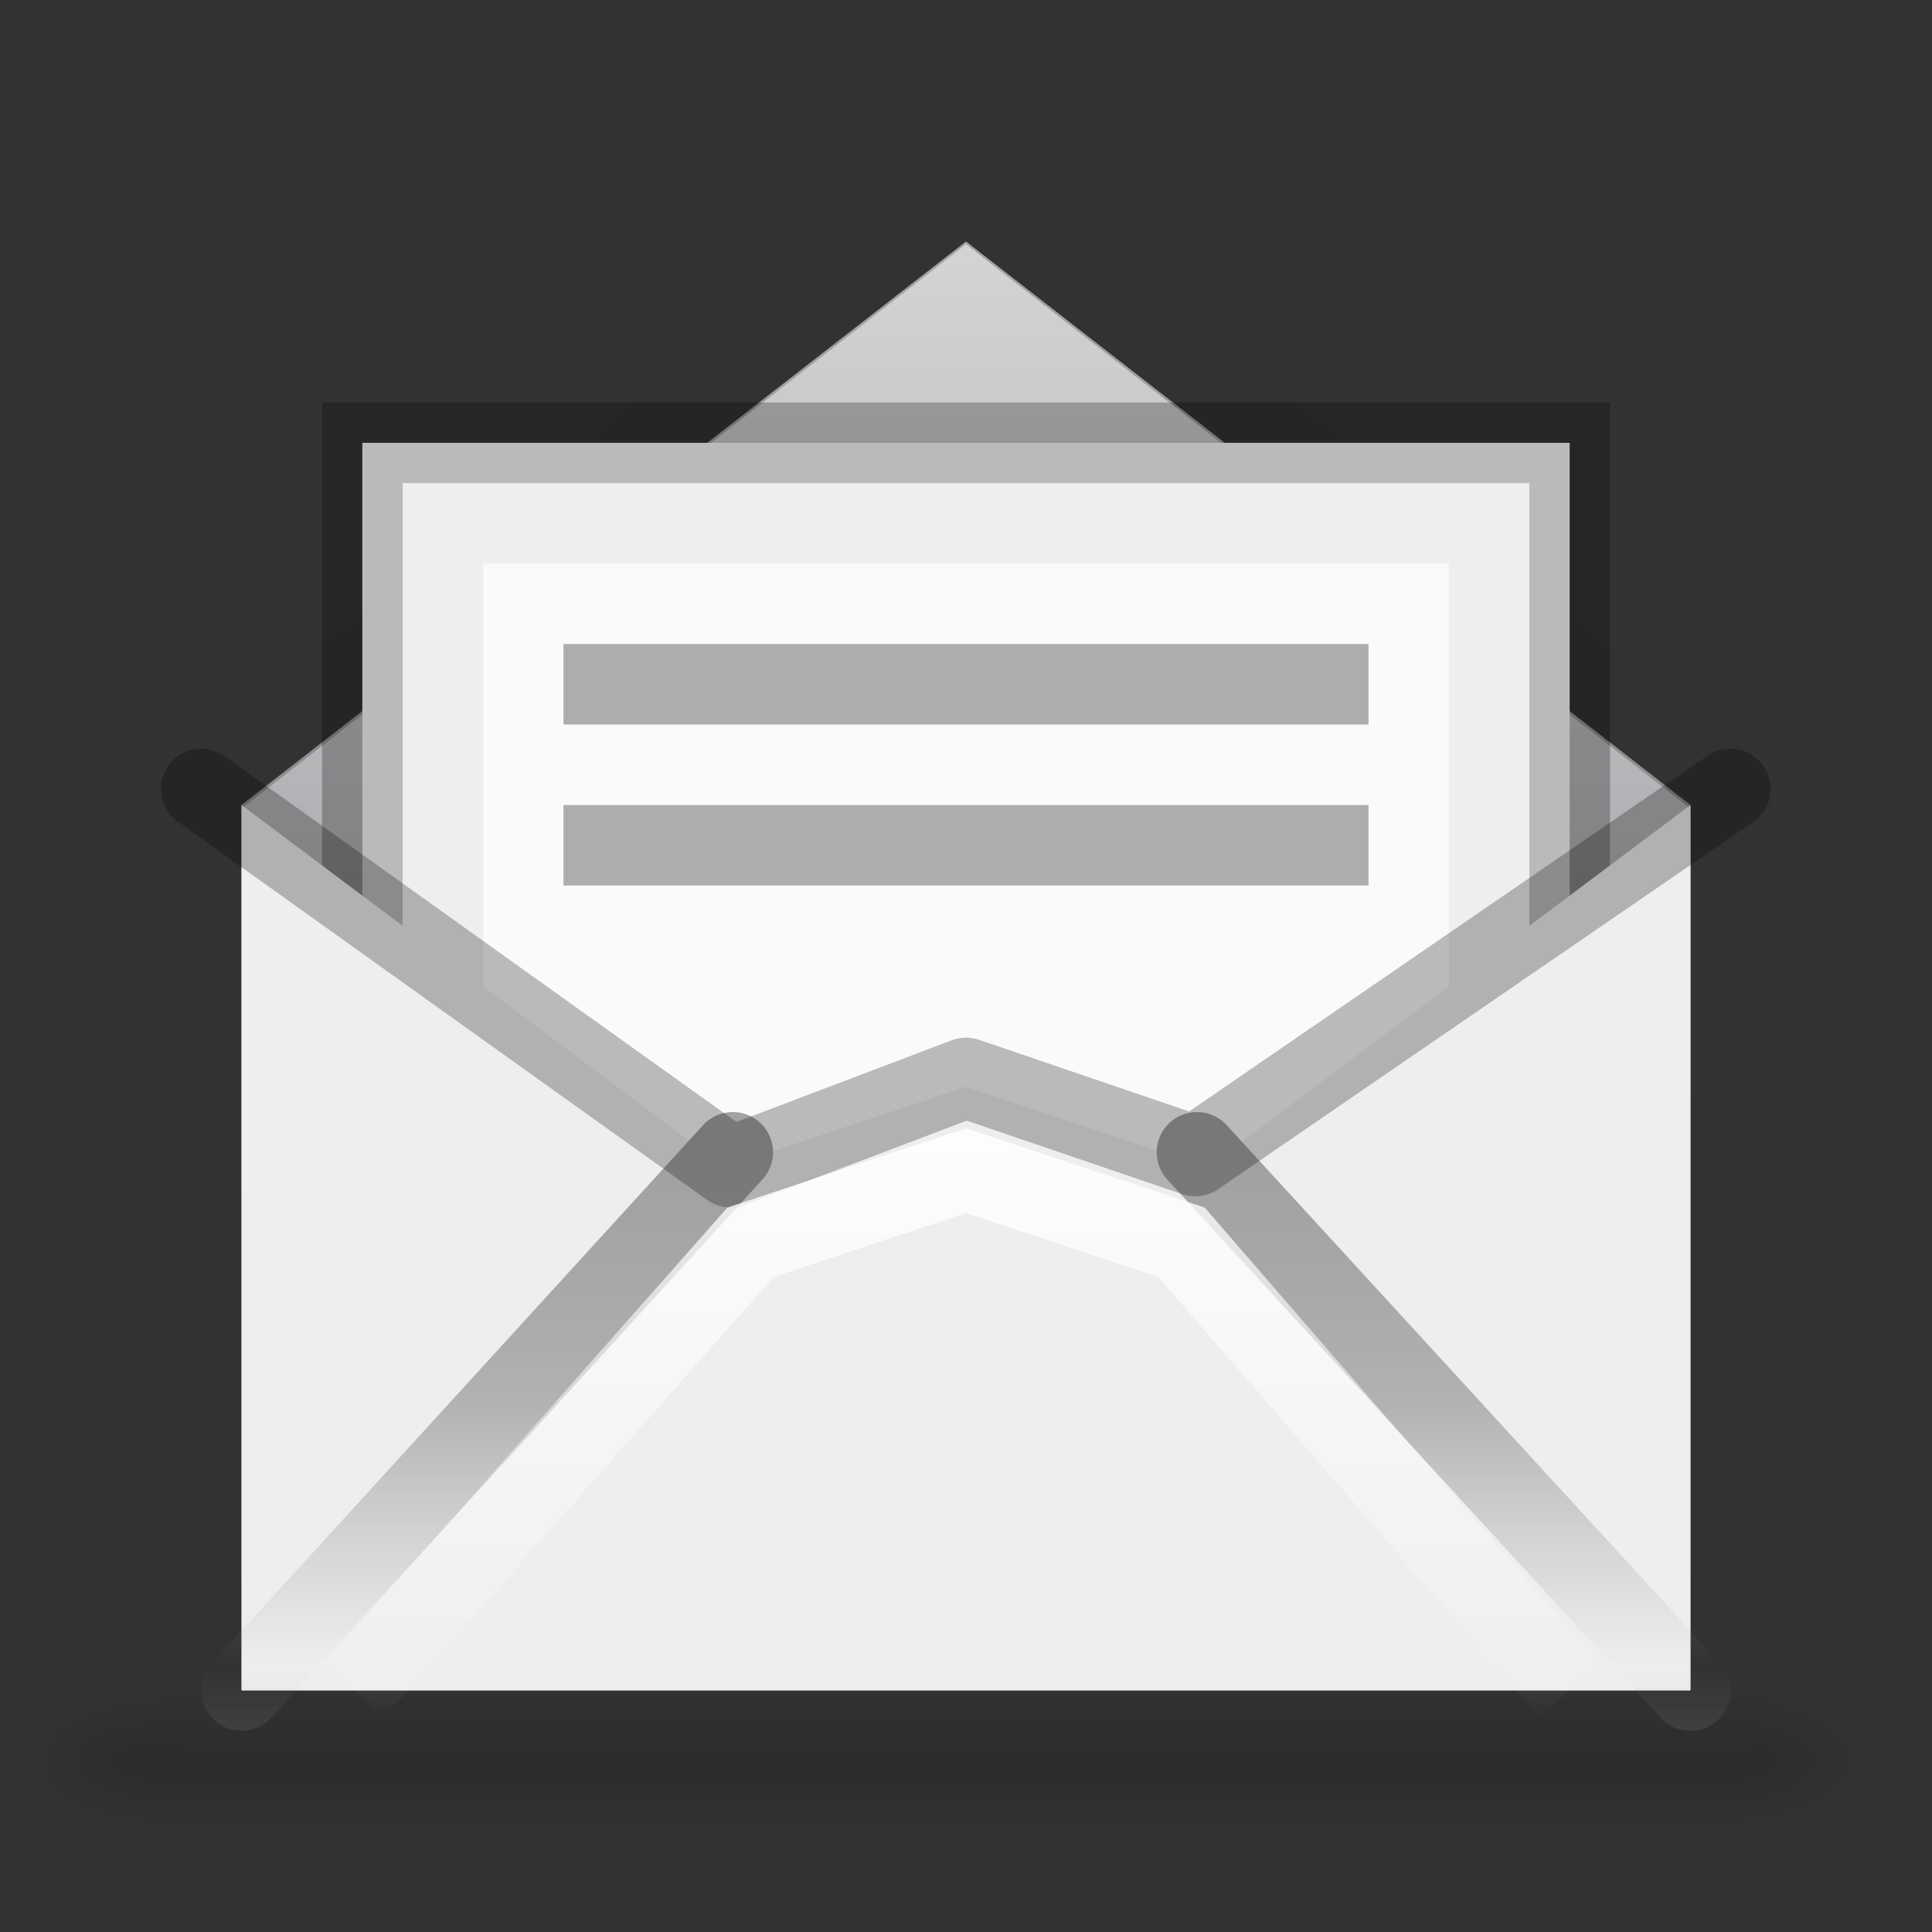 <?xml version="1.0" encoding="UTF-8" standalone="no"?>
<!-- Created with Inkscape (http://www.inkscape.org/) -->

<svg xmlns:dc="http://purl.org/dc/elements/1.1/" xmlns:cc="http://creativecommons.org/ns#" xmlns:rdf="http://www.w3.org/1999/02/22-rdf-syntax-ns#" xmlns:svg="http://www.w3.org/2000/svg" xmlns="http://www.w3.org/2000/svg" xmlns:xlink="http://www.w3.org/1999/xlink" xmlns:sodipodi="http://sodipodi.sourceforge.net/DTD/sodipodi-0.dtd" xmlns:inkscape="http://www.inkscape.org/namespaces/inkscape" width="24" height="24" viewBox="0 0 24 24" version="1.1" id="svg8" inkscape:version="0.92.3 (2405546, 2018-03-11)" sodipodi:docname="mail-mark-unread.svg">
  <rect x="0" y="0" width="24" height="24" fill="#333333" stroke="none"/>
  <defs id="defs2">
    <linearGradient inkscape:collect="always" id="linearGradient1020">
      <stop style="stop-color:#d4d4d4;stop-opacity:1" offset="0" id="stop1016" />
      <stop style="stop-color:#7e8087;stop-opacity:1" offset="1" id="stop1018" />
    </linearGradient>
    <linearGradient id="linearGradient1311">
      <stop id="stop1305" style="stop-color:#a0a0a0;stop-opacity:0.572" offset="0" />
      <stop id="stop1307" style="stop-color:#9a9a9a;stop-opacity:1" offset="0.5" />
      <stop id="stop1309" style="stop-color:#9d9d9d;stop-opacity:0" offset="1" />
    </linearGradient>
    <linearGradient spreadMethod="reflect" gradientTransform="matrix(0.502,0,0,-0.346,-0.117,1114.136)" gradientUnits="userSpaceOnUse" xlink:href="#linearGradient3866-6" id="linearGradient4313" y2="15.738" x2="25.525" y1="35.429" x1="25.525" />
    <linearGradient id="linearGradient3866-6">
      <stop offset="0" style="stop-color:#e6e6e6;stop-opacity:1" id="stop3868-7" />
      <stop offset="0.5" style="stop-color:#858585;stop-opacity:0.635" id="stop3872-0" />
      <stop offset="1" style="stop-color:#939393;stop-opacity:0" id="stop3870-0" />
    </linearGradient>
    <linearGradient gradientTransform="matrix(0.36,0,0,0.233,-0.697,1109.927)" gradientUnits="userSpaceOnUse" xlink:href="#linearGradient4366" id="linearGradient4333" y2="41.185" x2="24" y1="6.676" x1="24" />
    <linearGradient id="linearGradient4366">
      <stop offset="0" style="stop-color:#ffffff;stop-opacity:1" id="stop4368" />
      <stop offset="0.019" style="stop-color:#ffffff;stop-opacity:0.235" id="stop4370" />
      <stop offset="0.981" style="stop-color:#ffffff;stop-opacity:0.157" id="stop4372" />
      <stop offset="1" style="stop-color:#ffffff;stop-opacity:0.392" id="stop4374" />
    </linearGradient>
    <linearGradient gradientTransform="matrix(0.306,0,0,0.34,0.581,1106.73)" gradientUnits="userSpaceOnUse" xlink:href="#linearGradient8265-821-176-38-919-66-249-7-7" id="linearGradient4336" y2="24.628" x2="20.055" y1="15.298" x1="16.626" />
    <linearGradient id="linearGradient8265-821-176-38-919-66-249-7-7">
      <stop offset="0" style="stop-color:#ffffff;stop-opacity:1" id="stop2687-1-9" />
      <stop offset="1" style="stop-color:#ffffff;stop-opacity:0" id="stop2689-5-4" />
    </linearGradient>
    <linearGradient spreadMethod="reflect" gradientTransform="matrix(0.281,0,0,-0.188,1.289,1115.114)" gradientUnits="userSpaceOnUse" xlink:href="#linearGradient8265-821-176-38-919-66-249-7-7" id="linearGradient4339" y2="15.738" x2="25.525" y1="30.189" x1="25.525" />
    <linearGradient gradientTransform="matrix(0.331,0,0,0.328,0.035,1106.469)" gradientUnits="userSpaceOnUse" xlink:href="#linearGradient3495" id="linearGradient4342" y2="20.443" x2="23.904" y1="35.75" x1="23.904" />
    <linearGradient id="linearGradient3495">
      <stop offset="0" style="stop-color:#000000;stop-opacity:1" id="stop3497" />
      <stop offset="0.5" style="stop-color:#000000;stop-opacity:0.498" id="stop3874" />
      <stop offset="1" style="stop-color:#000000;stop-opacity:0" id="stop3499" />
    </linearGradient>
    <linearGradient spreadMethod="reflect" gradientTransform="matrix(0.313,0,0,0.305,-0.081,1108.069)" gradientUnits="userSpaceOnUse" xlink:href="#linearGradient8265-821-176-38-919-66-249-7-7" id="linearGradient4345" y2="15.738" x2="25.525" y1="30.189" x1="25.525" />
    <linearGradient spreadMethod="reflect" gradientTransform="matrix(0.471,0,0,0.454,0.688,1098.947)" gradientUnits="userSpaceOnUse" xlink:href="#linearGradient3866" id="linearGradient4348" y2="15.738" x2="25.525" y1="30.189" x1="25.525" />
    <linearGradient id="linearGradient3866">
      <stop offset="0" style="stop-color:#a0a0a0;stop-opacity:1" id="stop3868" />
      <stop offset="0.5" style="stop-color:#8f8f8f;stop-opacity:0.635" id="stop3872" />
      <stop offset="1" style="stop-color:#9d9d9d;stop-opacity:0" id="stop3870" />
    </linearGradient>
    <linearGradient gradientTransform="matrix(0.444,0,0,0.364,1.333,1103.338)" gradientUnits="userSpaceOnUse" xlink:href="#linearGradient3600" id="linearGradient4351" y2="45.244" x2="20.053" y1="10.637" x1="20.053" />
    <linearGradient id="linearGradient3600">
      <stop offset="0" style="stop-color:#f4f4f4;stop-opacity:1" id="stop3602" />
      <stop offset="1" style="stop-color:#dbdbdb;stop-opacity:1" id="stop3604" />
    </linearGradient>
    <linearGradient gradientTransform="matrix(2.774,0,0,1.97,-1892.179,-872.885)" gradientUnits="userSpaceOnUse" xlink:href="#linearGradient5048-9" id="linearGradient10235-5" y2="609.505" x2="302.857" y1="366.648" x1="302.857" />
    <linearGradient id="linearGradient5048-9">
      <stop offset="0" style="stop-color:#000000;stop-opacity:0" id="stop5050-7" />
      <stop offset="0.5" style="stop-color:#000000;stop-opacity:1" id="stop5056-5" />
      <stop offset="1" style="stop-color:#000000;stop-opacity:0" id="stop5052-3" />
    </linearGradient>
    <radialGradient gradientTransform="matrix(2.774,0,0,1.97,-1891.633,-872.885)" gradientUnits="userSpaceOnUse" xlink:href="#linearGradient5060-8" id="radialGradient10237-8" fy="486.648" fx="605.714" r="117.143" cy="486.648" cx="605.714" />
    <linearGradient id="linearGradient5060-8">
      <stop offset="0" style="stop-color:#000000;stop-opacity:1" id="stop5062-3" />
      <stop offset="1" style="stop-color:#000000;stop-opacity:0" id="stop5064-1" />
    </linearGradient>
    <radialGradient gradientTransform="matrix(-2.774,0,0,1.97,112.762,-872.885)" gradientUnits="userSpaceOnUse" xlink:href="#linearGradient5060-8" id="radialGradient2901" fy="486.648" fx="605.714" r="117.143" cy="486.648" cx="605.714" />
    <linearGradient inkscape:collect="always" xlink:href="#linearGradient8265-821-176-38-919-66-249-7-7" id="linearGradient1321" x1="7" y1="1114.52" x2="7" y2="1121.52" gradientUnits="userSpaceOnUse" gradientTransform="matrix(1.583,0,0,1.168,0.213,-190.062)" />
    <linearGradient id="linearGradient3977">
      <stop id="stop3979" style="stop-color:#ffffff;stop-opacity:1" offset="0" />
      <stop id="stop3981" style="stop-color:#ffffff;stop-opacity:0.235" offset="0" />
      <stop id="stop3983" style="stop-color:#ffffff;stop-opacity:0.157" offset="1" />
      <stop id="stop3985" style="stop-color:#ffffff;stop-opacity:0.392" offset="1" />
    </linearGradient>
    <linearGradient x1="24" y1="6.474" x2="24" y2="41.526" id="linearGradient3013" xlink:href="#linearGradient3977" gradientUnits="userSpaceOnUse" gradientTransform="matrix(0.405,0,0,0.514,-20.733,1097.195)" />
    <linearGradient x1="25.132" y1="0.985" x2="25.132" y2="47.013" id="linearGradient3016" xlink:href="#linearGradient3600" gradientUnits="userSpaceOnUse" gradientTransform="matrix(0.457,0,0,0.435,-21.974,1098.423)" />
    <radialGradient cx="605.714" cy="486.648" r="117.143" fx="605.714" fy="486.648" id="radialGradient3021" xlink:href="#linearGradient5060-8" gradientUnits="userSpaceOnUse" gradientTransform="matrix(0.014,0,0,0.008,13.209,1116.5)" />
    <radialGradient cx="605.714" cy="486.648" r="117.143" fx="605.714" fy="486.648" id="radialGradient3024" xlink:href="#linearGradient5060-8" gradientUnits="userSpaceOnUse" gradientTransform="matrix(-0.014,0,0,0.008,10.297,1116.5)" />
    <linearGradient x1="302.857" y1="366.648" x2="302.857" y2="609.505" id="linearGradient3027" xlink:href="#linearGradient5048-9" gradientUnits="userSpaceOnUse" gradientTransform="matrix(0.041,0,0,0.008,-3.203,1116.5)" />
    <radialGradient cx="7.496" cy="8.45" r="20" fx="7.496" fy="8.45" id="radialGradient4088-6" xlink:href="#linearGradient4644-104-3-3-6-2-0" gradientUnits="userSpaceOnUse" gradientTransform="matrix(0,1.406,-1.183,-2.589771e-8,-0.07,1086.284)" />
    <linearGradient id="linearGradient4644-104-3-3-6-2-0">
      <stop id="stop5237-6-5-1-7-8" style="stop-color:#ff7a35;stop-opacity:1" offset="0" />
      <stop id="stop5239-4-6-4-8-5" style="stop-color:#f0431a;stop-opacity:1" offset="1" />
    </linearGradient>
    <linearGradient inkscape:collect="always" xlink:href="#linearGradient1020" id="linearGradient1022" x1="12" y1="1101.52" x2="12" y2="1119.52" gradientUnits="userSpaceOnUse" />
  </defs>
  <sodipodi:namedview id="base" pagecolor="#ffffff" bordercolor="#666666" borderopacity="1.0" inkscape:pageopacity="0.0" inkscape:pageshadow="2" inkscape:zoom="45.254834" inkscape:cx="5.9861042" inkscape:cy="10.020916" inkscape:document-units="px" inkscape:current-layer="layer1" showgrid="true" units="px" inkscape:measure-start="0,0" inkscape:measure-end="0,0" inkscape:snap-global="true" inkscape:window-width="1920" inkscape:window-height="962" inkscape:window-x="0" inkscape:window-y="30" inkscape:window-maximized="1">
    <inkscape:grid type="xygrid" id="grid815" />
  </sodipodi:namedview>
  <g inkscape:label="Layer 1" inkscape:groupmode="layer" id="layer1" transform="translate(0,-1098.52)">
    <path style="fill:url(#linearGradient1022);stroke:none;stroke-width:1px;stroke-linecap:butt;stroke-linejoin:miter;stroke-opacity:1;fill-opacity:1" d="m 3,1108.52 9,-7 9,7 v 11 H 3 Z" id="path1014" inkscape:connector-curvature="0" />
    <rect style="display:inline;overflow:visible;visibility:visible;opacity:0.15;fill:url(#linearGradient3027);fill-opacity:1;fill-rule:nonzero;stroke:none;stroke-width:1;marker:none" id="rect2879" y="1119.52" x="1.763" height="2" width="19.98" />
    <path inkscape:connector-curvature="0" style="display:inline;overflow:visible;visibility:visible;opacity:0.15;fill:url(#radialGradient3024);fill-opacity:1;fill-rule:nonzero;stroke:none;stroke-width:1;marker:none" id="path2881" d="m 1.763,1119.52 c 0,0 0,2 0,2 C 1.034,1121.52 0,1121.072 0,1120.52 c 0,-0.552 0.814,-1 1.763,-1 z" />
    <path inkscape:connector-curvature="0" style="display:inline;overflow:visible;visibility:visible;opacity:0.15;fill:url(#radialGradient3021);fill-opacity:1;fill-rule:nonzero;stroke:none;stroke-width:1;marker:none" id="path2883" d="m 21.743,1119.52 c 0,0 0,2 0,2 0.729,0 1.763,-0.448 1.763,-1 0,-0.552 -0.814,-1 -1.763,-1 z" />
    <path style="display:inline;overflow:visible;visibility:visible;fill:none;fill-opacity:1;fill-rule:evenodd;stroke:#323232;stroke-width:1;stroke-linejoin:round;stroke-miterlimit:4;stroke-dasharray:none;stroke-opacity:0.298;marker:none;enable-background:accumulate" d="m 12,1100.92 -9.5,7.4 c 5.8e-5,3.887 0,7.228 0,11.141 0,0.31 0.212,0.559 0.475,0.559 h 18.05 c 0.263,0 0.475,-0.25 0.475,-0.559 l 0,-11.141 z" id="rect2396-9" inkscape:connector-curvature="0" sodipodi:nodetypes="cccssccc" />
    <rect style="opacity:1;vector-effect:none;fill:#fafafa;fill-opacity:1;fill-rule:nonzero;stroke:#000000;stroke-width:1.002;stroke-linecap:round;stroke-linejoin:miter;stroke-miterlimit:4;stroke-dasharray:none;stroke-opacity:0.255;paint-order:normal" id="rect1194" width="14.998" height="11.998" x="4.501" y="1104.021" />
    <rect style="opacity:1;vector-effect:none;fill:none;fill-opacity:1;fill-rule:nonzero;stroke:#cfcfcf;stroke-width:1.002;stroke-linecap:round;stroke-linejoin:miter;stroke-miterlimit:4;stroke-dasharray:none;stroke-opacity:0.255;paint-order:normal" id="rect1194-3" width="12.998" height="10.499" x="5.501" y="1105.02" />
    <path style="fill:#eeeeee;fill-opacity:1;stroke:none;stroke-width:1px;stroke-linecap:butt;stroke-linejoin:miter;stroke-opacity:1" d="m 3,1108.52 6,4.5 3,-1 3,1 6,-4.5 v 11 H 3 Z" id="path1196" inkscape:connector-curvature="0" sodipodi:nodetypes="cccccccc" />
    <path inkscape:connector-curvature="0" d="M 9.103,1112.834 3,1119.52 Z m 5.766,0 L 21,1119.52 Z" id="path3341-2" style="display:inline;overflow:visible;visibility:visible;fill:none;stroke:url(#linearGradient4348);stroke-width:1;stroke-linecap:round;stroke-linejoin:round;stroke-miterlimit:4;stroke-dasharray:none;stroke-dashoffset:0;stroke-opacity:1;marker:none;enable-background:accumulate" sodipodi:nodetypes="cccccc" />
    <path inkscape:connector-curvature="0" style="display:inline;overflow:visible;visibility:visible;opacity:0.3;fill:none;stroke:none;stroke-width:1;stroke-opacity:1;marker:none;enable-background:accumulate" d="M 2.477,1107.055 C 1.659,1107.055 1,1107.698 1,1108.496 v 10.218 c 0,0.798 0.659,1.44 1.477,1.44 h 19.046 c 0.818,0 1.477,-0.642 1.477,-1.44 v -10.218 c 0,-0.798 -0.659,-1.44 -1.477,-1.44 h -0.58 v 1.44 H 3.216 v -1.44 z" id="rect2396-9-3" />
    <rect style="opacity:1;vector-effect:none;fill:#adadad;fill-opacity:1;fill-rule:nonzero;stroke:none;stroke-width:1.002;stroke-linecap:round;stroke-linejoin:round;stroke-miterlimit:4;stroke-dasharray:none;stroke-opacity:1;paint-order:normal" id="rect1203-6" width="10" height="1" x="7" y="1106.52" />
    <path style="fill:none;stroke:#000000;stroke-width:1;stroke-linecap:round;stroke-linejoin:round;stroke-miterlimit:4;stroke-dasharray:none;stroke-opacity:0.255" d="m 2.5,1108.32 6.576,4.7 2.924,-1.11 2.848,0.971 6.646,-4.561" id="path1228" inkscape:connector-curvature="0" sodipodi:nodetypes="ccccc" />
    <path style="fill:none;stroke:url(#linearGradient1321);stroke-width:1px;stroke-linecap:butt;stroke-linejoin:miter;stroke-opacity:1" d="M 4.4,1119.52 9.323,1113.952 12,1113.063 l 2.677,0.889 4.823,5.567" id="path1313" inkscape:connector-curvature="0" sodipodi:nodetypes="ccccc" />
    <rect style="opacity:1;vector-effect:none;fill:#adadad;fill-opacity:1;fill-rule:nonzero;stroke:none;stroke-width:1.002;stroke-linecap:round;stroke-linejoin:round;stroke-miterlimit:4;stroke-dasharray:none;stroke-opacity:1;paint-order:normal" id="rect1203-6-3" width="10" height="1" x="7" y="1108.52" />
  </g>
</svg>
